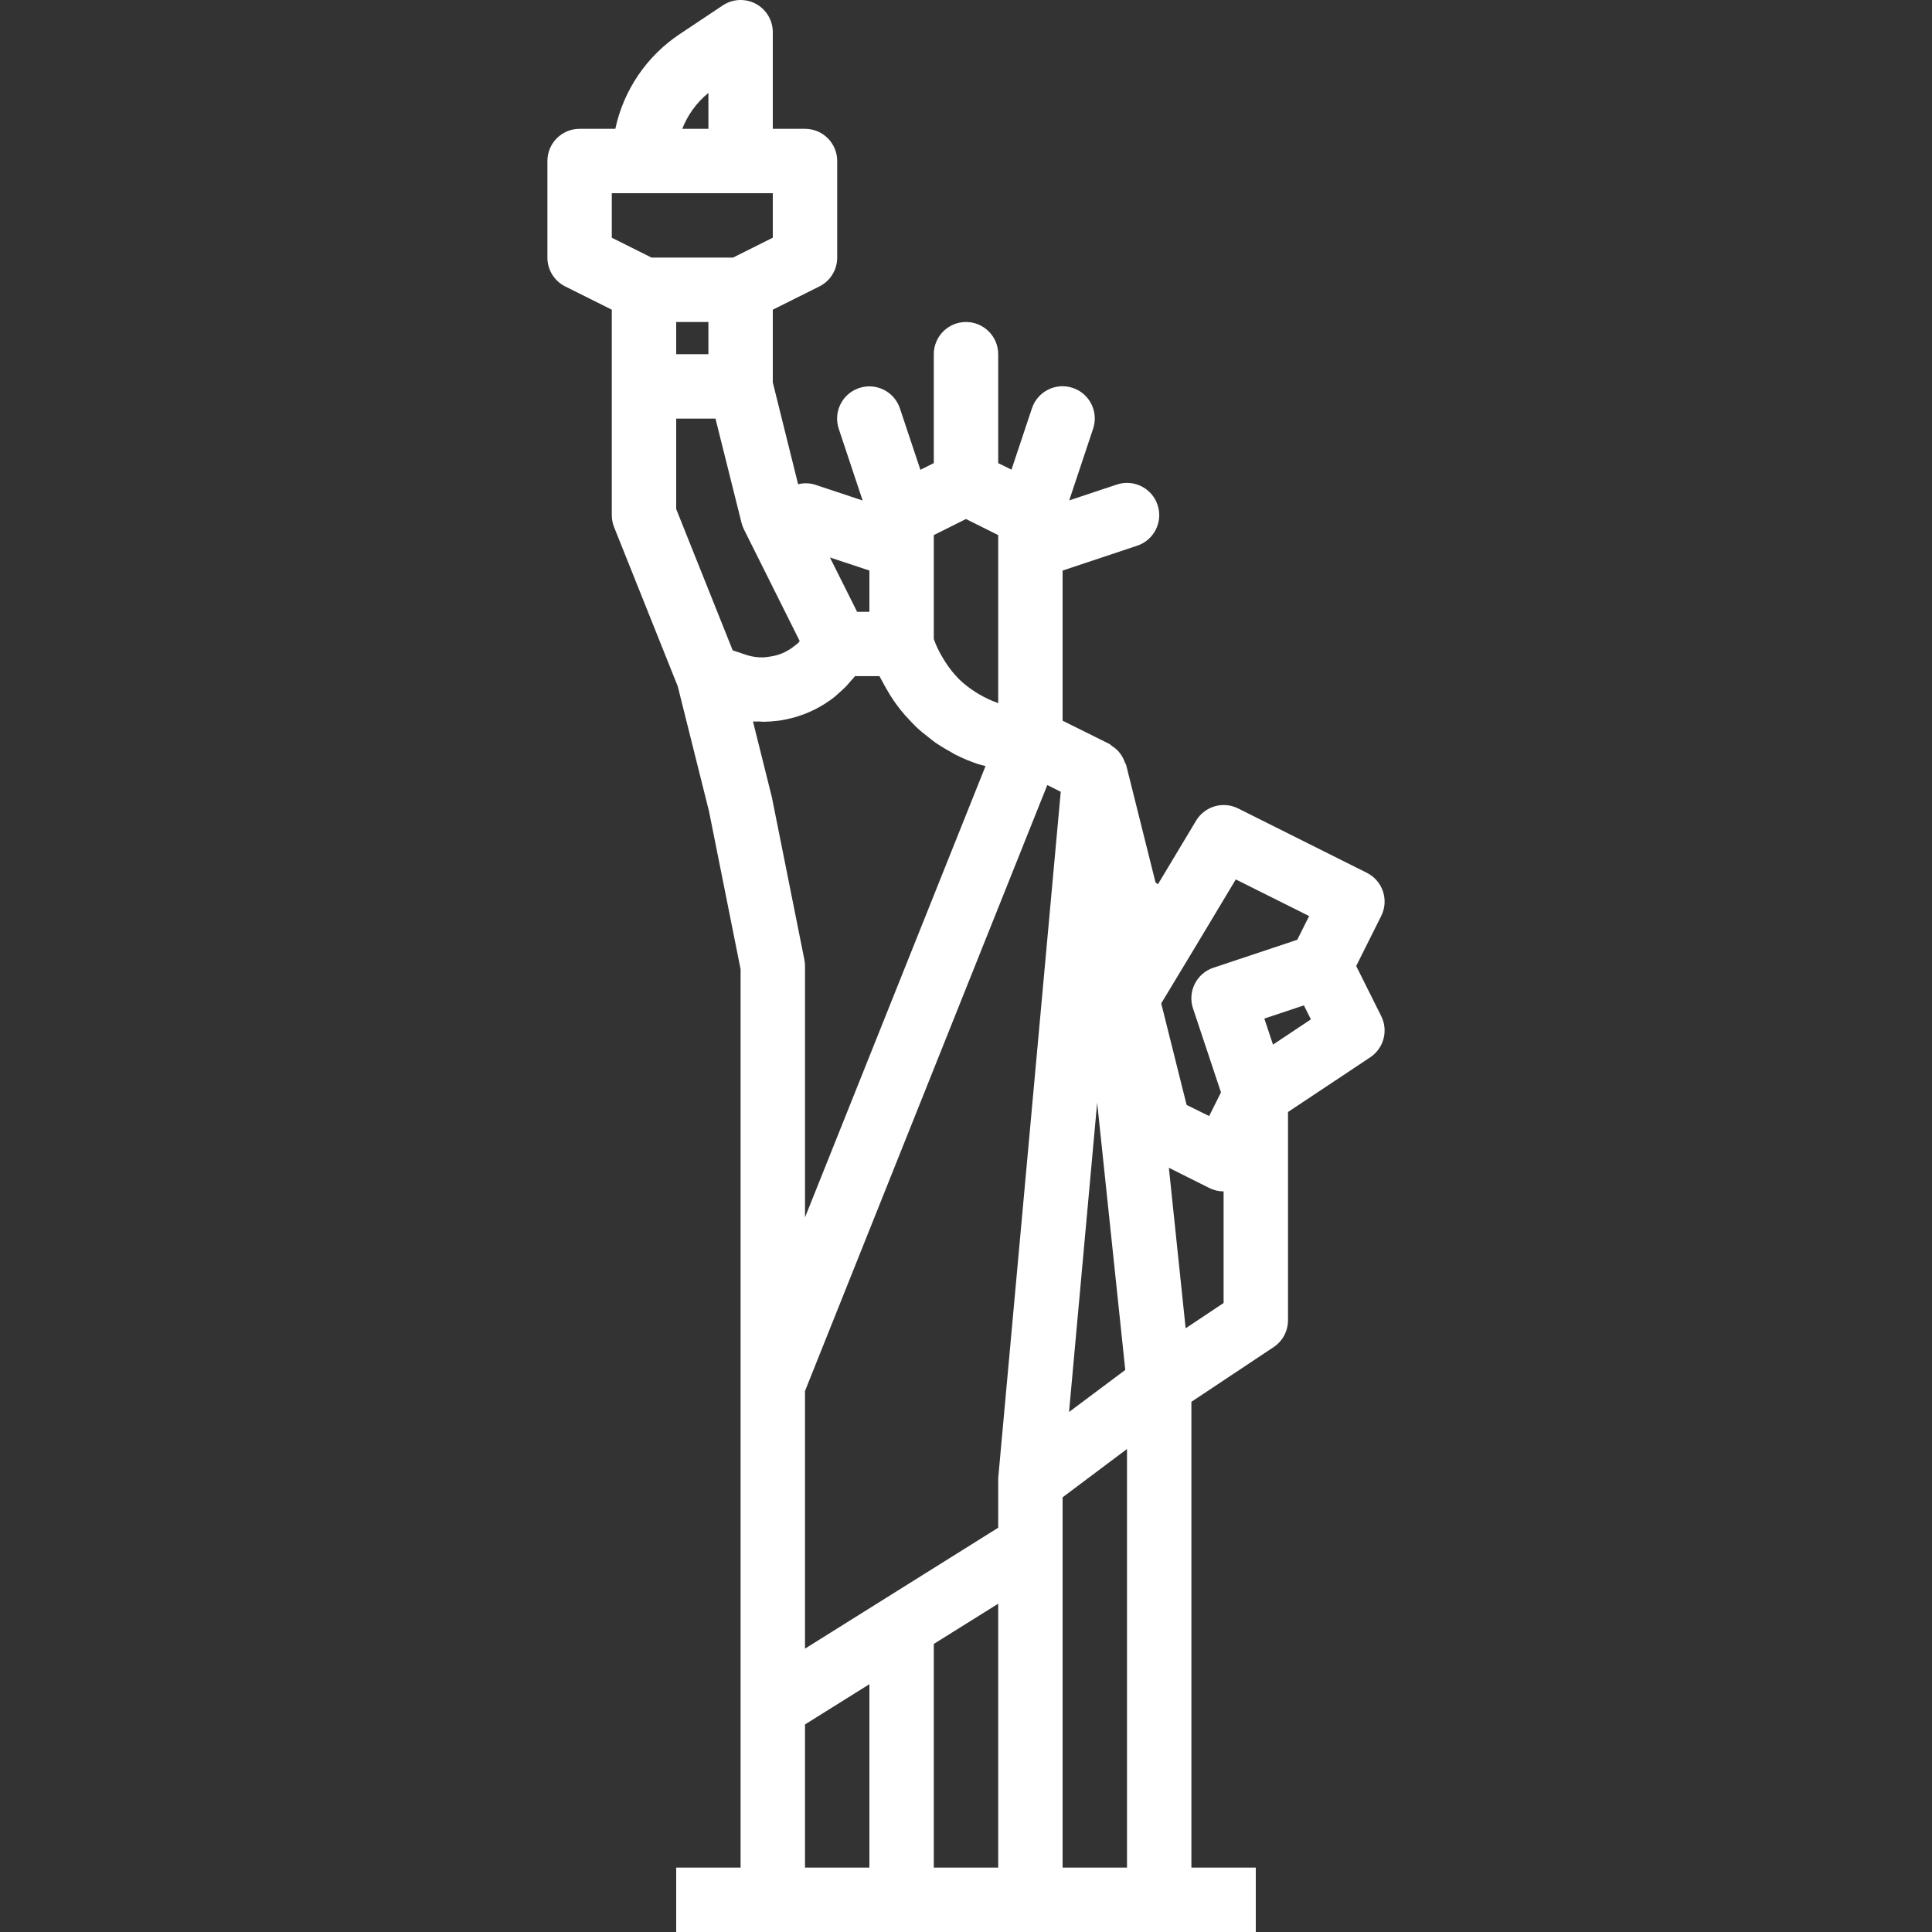 <svg height="480pt" viewBox="-136 0 480 480.002" width="480pt" fill="#fff" xmlns="http://www.w3.org/2000/svg"><rect x="-136" y="0" width="480" height="480.002" fill="#333333" stroke="none"/><path d="m51.777.945c-2.602-1.391-5.762-1.238-8.215.402l-10.688 7.125c-8.199 5.457-13.941 13.902-16 23.531h-8.875c-4.418 0-8 3.582-8 8v24c0 3.031 1.711 5.805 4.426 7.16l11.574 5.781v51.059c0 1.016.191 2.023.57 2.965l15.816 39.539 7.773 31.094 7.84 39.199v223.203h-16v16h144v-16h-16v-115.723l20.441-13.598c2.23-1.488 3.566-4 3.559-6.68v-51.723l20.441-13.598c3.355-2.238 4.523-6.625 2.719-10.234l-6.215-12.445 6.215-12.426c1.977-3.953.371-8.762-3.582-10.734l-32-16c-3.73-1.848-8.254-.527-10.402 3.039l-9.488 15.809-.598-.441-7.297-29.184c-.062-.258-.254-.441-.336-.68-.219-.641-.523-1.246-.895-1.809-.219-.324-.457-.633-.715-.93-.473-.504-1.012-.949-1.598-1.316-.219-.137-.359-.371-.602-.488l-11.648-5.785v-37.297l18.527-6.176c4.199-1.395 6.469-5.93 5.074-10.129-1.398-4.195-5.93-6.469-10.129-5.07l-11.824 3.938 5.938-17.824c1.395-4.199-.875-8.734-5.074-10.129-4.195-1.398-8.73.875-10.125 5.07l-5.09 15.25-3.297-1.633v-27.055c0-4.418-3.582-8-8-8s-8 3.582-8 8v27.055l-3.328 1.664-5.086-15.25c-1.398-4.195-5.93-6.465-10.129-5.07-4.195 1.395-6.469 5.93-5.07 10.129l5.934 17.824-11.824-3.938c-1.367-.422-2.82-.457-4.207-.105l-6.289-25.293v-18.074l11.578-5.781c2.711-1.355 4.426-4.129 4.422-7.16v-24c0-4.418-3.582-8-8-8h-8v-24c.004-2.953-1.621-5.664-4.223-7.059zm116.223 322.777-9.43 6.289-4.168-39.883 10.055 5.035c1.102.547 2.312.836 3.543.84zm12.273-64.191-2.152-6.465 9.824-3.281 1.742 3.473zm-19.418-24.082 10.176-16.957 18.219 9.102-2.945 5.887-20.848 6.953c-4.188 1.398-6.449 5.926-5.055 10.113l6.949 20.855-2.941 5.879-5.602-2.766-6.305-25.227zm-120.855-212.367v8.922h-6.496c1.363-3.484 3.602-6.555 6.496-8.922zm40 440.922h-16v-35.57l16-10zm32 0h-16v-55.57l16-10zm24.586-190.051 6.984 66.402-13.969 10.453zm-8.586 110.051v-12l16-12v104h-16zm-3.801-188.961 3.34 1.672-15.539 170.559v.48.25 11.559l-48 30.039v-64zm-28.199-62.098 8-4 8 4v41.754c-.102 0-.191-.09-.293-.121-1.508-.535-2.961-1.219-4.336-2.031-.395-.223-.801-.449-1.145-.695-1.438-.914-2.777-1.973-4-3.152l-.137-.152c-1.16-1.195-2.199-2.5-3.105-3.898-.246-.375-.488-.75-.711-1.141-.922-1.496-1.684-3.082-2.273-4.738zm-16 8.801v10.258h-3.055l-6.754-13.504zm-8.52 31.273c.352-.281.664-.602 1-.891.609-.543 1.227-1.078 1.785-1.672.367-.375.695-.797 1.031-1.191.336-.391.801-.801 1.113-1.281h6.086c.16.348.379.648.547.992.367.738.797 1.441 1.176 2.145.605 1.074 1.246 2.121 1.949 3.129.473.68.961 1.336 1.473 1.984.754.961 1.543 1.863 2.402 2.742.559.586 1.102 1.18 1.688 1.73.91.863 1.887 1.648 2.871 2.398.582.457 1.152.945 1.758 1.375 1.203.82 2.449 1.578 3.73 2.266.473.266.91.578 1.398.801 1.793.902 3.648 1.672 5.555 2.305.422.145.871.215 1.301.344l.512.129-44.855 112.133v-62.453c0-.539-.051-1.074-.16-1.602l-8.078-40.367-4.688-18.785c.535.047 1.07 0 1.598 0 .258 0 .512.062.801.062h.434c.992-.012 1.98-.082 2.969-.207l.734-.07c1.156-.172 2.297-.414 3.422-.723l.289-.07c3.699-1.039 7.156-2.812 10.16-5.207zm-8.801-13.762c-.125.145-.215.336-.352.473-.312.297-.672.527-1.008.801-.719.586-1.508 1.082-2.344 1.488-.434.211-.879.398-1.336.551-.867.297-1.766.496-2.68.602-.441.047-.871.141-1.312.152-1.387.035-2.77-.156-4.094-.57l-3.512-1.176-14.043-35.113v-22.461h9.762l6.48 25.934c.145.555.344 1.09.598 1.602zm-30.68-71.254v-8h8v8zm24-28.945-9.887 4.945h-20.223l-9.891-4.945v-11.055h40zm0 0"/></svg>